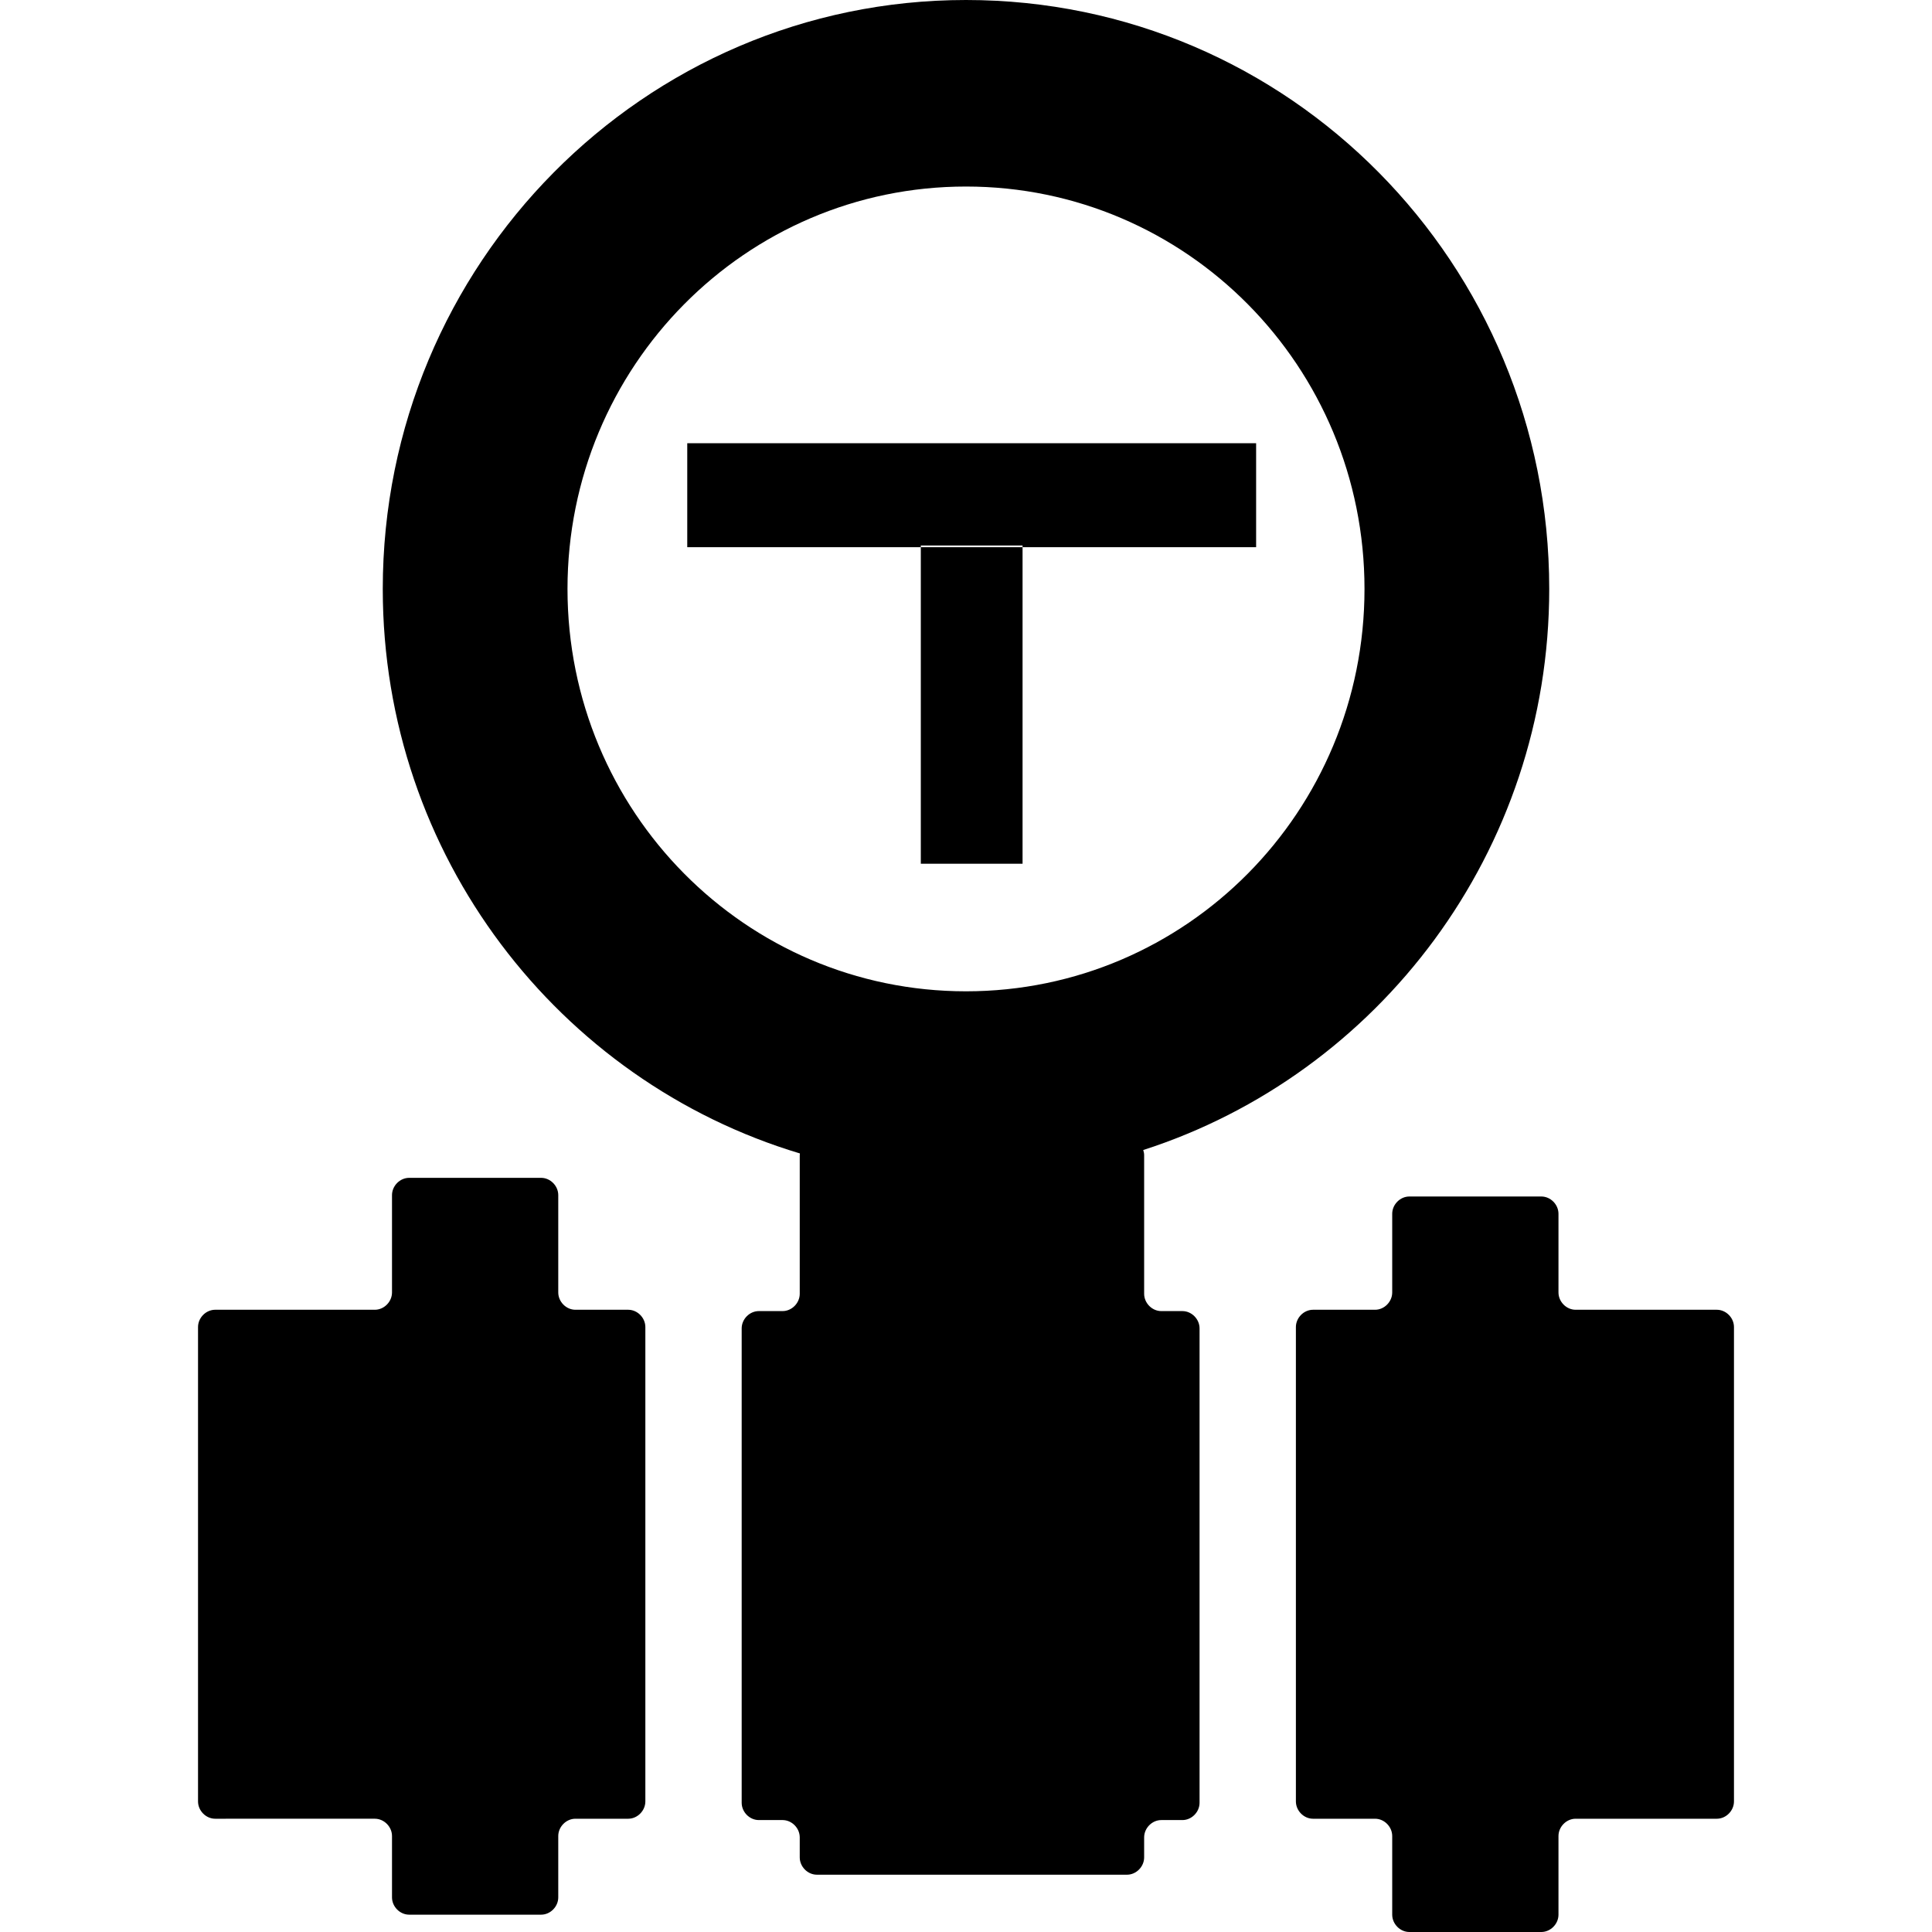 <?xml version="1.0" standalone="no"?><!DOCTYPE svg PUBLIC "-//W3C//DTD SVG 1.1//EN" "http://www.w3.org/Graphics/SVG/1.1/DTD/svg11.dtd"><svg t="1562223078914" class="icon" viewBox="0 0 1024 1024" version="1.1" xmlns="http://www.w3.org/2000/svg" p-id="6654" xmlns:xlink="http://www.w3.org/1999/xlink" width="48" height="48"><defs><style type="text/css"></style></defs><path d="M909.947 963.968h-74.834c-4.895 0-9.088 4.239-9.088 9.18v41.667c0 4.941-4.198 9.185-9.093 9.185h-69.939c-4.895 0-9.093-4.244-9.093-9.185v-41.667c0-4.941-4.193-9.18-9.093-9.18h-32.865c-4.895 0-9.093-4.239-9.093-9.185v-251.407c0-4.941 4.198-9.175 9.093-9.175h32.865c4.9 0 9.093-4.239 9.093-9.18v-41.672c0-4.941 4.198-9.18 9.093-9.18h69.939c4.895 0 9.093 4.239 9.093 9.18v41.672c0 4.941 4.193 9.18 9.088 9.18h74.834c4.895 0 9.093 4.234 9.093 9.175v251.407c0 4.946-4.198 9.185-9.093 9.185z m-304.01-354.422c0.282 0.876 0.481 1.782 0.481 2.734v73.446c0 4.941 4.198 9.18 9.093 9.18h11.187c4.9 0 9.093 4.234 9.093 9.18v251.407c0 4.941-4.193 9.18-9.093 9.18h-11.187c-4.895 0-9.093 4.239-9.093 9.185v10.583c0 4.946-4.193 9.19-9.093 9.19H432.968c-4.895 0-9.088-4.244-9.088-9.19v-10.583c0-4.946-4.198-9.185-9.093-9.185h-12.595c-4.895 0-9.088-4.239-9.088-9.18v-251.407c0-4.946 4.193-9.18 9.088-9.18h12.595c4.895 0 9.093-4.239 9.093-9.18v-73.446c0-0.312 0.061-0.62 0.097-0.927-127.79-38.313-221.102-157.788-221.102-299.213C202.875 139.832 341.35 0 512 0c171.346 0 309.125 139.832 309.125 312.141 0 139.238-90.44 257.224-215.188 297.405zM512 98.867c-116.797 0-211.215 95.34-211.215 213.274 0 117.934 94.418 213.274 211.215 213.274s211.215-95.34 211.215-213.274c0-117.934-94.418-213.274-211.215-213.274z m29.978 190.259H488.049v0.896H364.257V234.916h301.512v55.107H541.978v-0.896z m0 168.663H488.049V290.022h53.929v167.767zM207.77 685.02v-51.558c0-4.941 4.193-9.18 9.088-9.18h69.944c4.895 0 9.088 4.239 9.088 9.18v51.558c0 4.941 4.198 9.18 9.093 9.18h27.976c4.9 0 9.093 4.234 9.093 9.175v251.407c0 4.946-4.193 9.185-9.093 9.185h-27.976c-4.895 0-9.093 4.239-9.093 9.18v32.486c0 4.941-4.193 9.18-9.088 9.18H216.858c-4.895 0-9.088-4.239-9.088-9.18v-32.486c0-4.941-4.198-9.18-9.093-9.18H114.053c-4.9 0-9.093-4.239-9.093-9.185v-251.407c0-4.941 4.193-9.175 9.093-9.175h84.623c4.895 0 9.093-4.239 9.093-9.18z" p-id="6655"></path></svg>